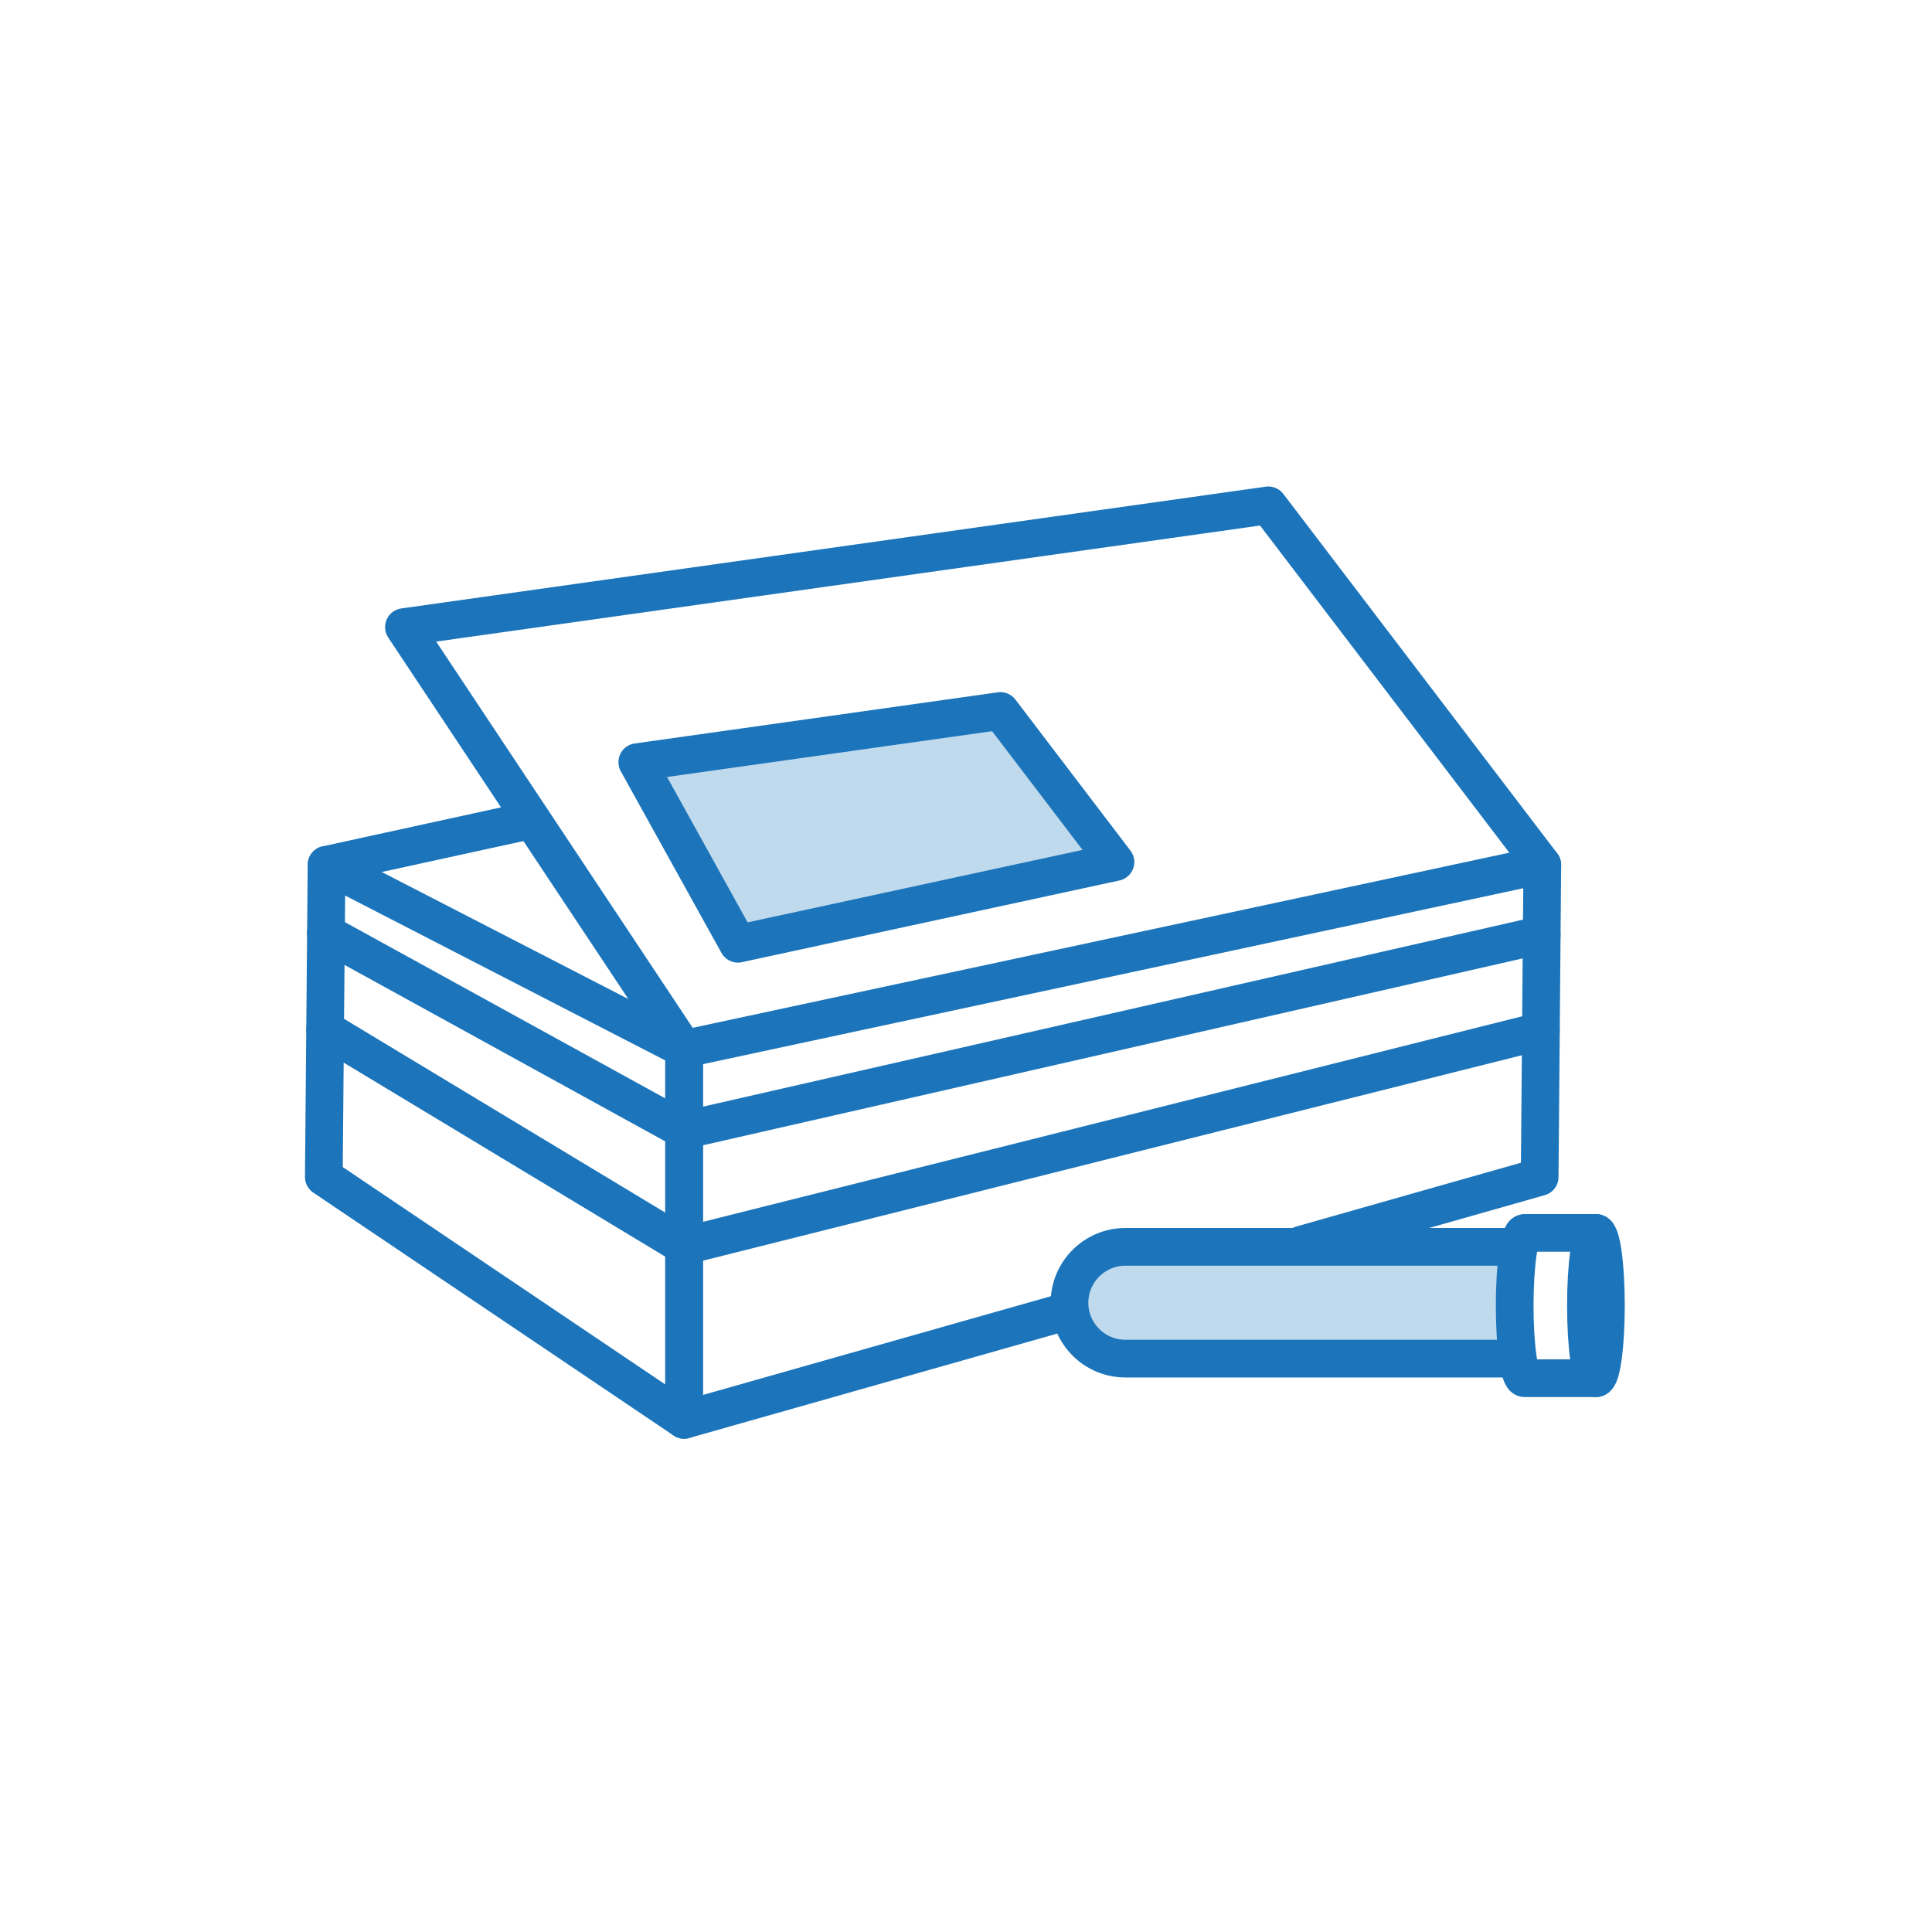 <svg width="205" height="205" viewBox="0 0 205 205" fill="none" xmlns="http://www.w3.org/2000/svg">
<path d="M34.65 91.76L72.59 111.3V150.66L34.36 124.89L34.65 91.76Z" stroke="#1c75bb" stroke-width="4" stroke-linecap="round" stroke-linejoin="round"/>
<path d="M138.08 132.07L163.37 124.89L163.65 91.77L72.59 111.3V150.66L113.54 139.04" stroke="#1c75bb" stroke-width="4" stroke-linecap="round" stroke-linejoin="round"/>
<path d="M34.65 91.76L56.26 87.04" stroke="#1c75bb" stroke-width="4" stroke-linecap="round" stroke-linejoin="round"/>
<path d="M163.65 91.77L134.58 53.62L42.86 66.54L72.59 111.3" stroke="#1c75bb" stroke-width="4" stroke-linecap="round" stroke-linejoin="round"/>
<path d="M34.57 99.01L72.59 119.93" stroke="#1c75bb" stroke-width="4" stroke-linecap="round" stroke-linejoin="round"/>
<path d="M34.5 109.23L72.59 132.21" stroke="#1c75bb" stroke-width="4" stroke-linecap="round" stroke-linejoin="round"/>
<path d="M72.59 119.93L163.59 99.18" stroke="#1c75bb" stroke-width="4" stroke-linecap="round" stroke-linejoin="round"/>
<path d="M163.5 109.4L72.59 132.21" stroke="#1c75bb" stroke-width="4" stroke-linecap="round" stroke-linejoin="round"/>
<path d="M169.34 146.24C169.925 146.24 170.4 142.788 170.4 138.53C170.4 134.272 169.925 130.82 169.34 130.82C168.754 130.82 168.28 134.272 168.28 138.53C168.28 142.788 168.754 146.24 169.34 146.24Z" stroke="#1c75bb" stroke-width="4" stroke-linecap="round" stroke-linejoin="round"/>
<path d="M106.15 75.44L118.36 91.47L78.3 100.14L67.62 80.87L106.15 75.44Z" fill="#bfd9ed"/>
<path d="M118.36 91.47L106.15 75.44L67.62 80.87L78.3 100.14L118.36 91.47Z" stroke="#1c75bb" stroke-width="4" stroke-linecap="round" stroke-linejoin="round"/>
<path d="M160.96 132.75H114.29V144.16H160.96V132.75Z" fill="#bfd9ed"/>
<path d="M160.96 144.16H119.41C116.14 144.16 113.49 141.51 113.48 138.24C113.48 136.6 114.14 135.12 115.22 134.04C116.29 132.97 117.77 132.3 119.41 132.3H160.96" stroke="#1c75bb" stroke-width="4" stroke-linecap="round" stroke-linejoin="round"/>
<path d="M169.34 130.82H161.78C161.21 130.82 160.72 134.27 160.72 138.53C160.72 142.79 161.2 146.24 161.78 146.24H169.34" stroke="#1c75bb" stroke-width="4" stroke-linecap="round" stroke-linejoin="round"/>
</svg>
